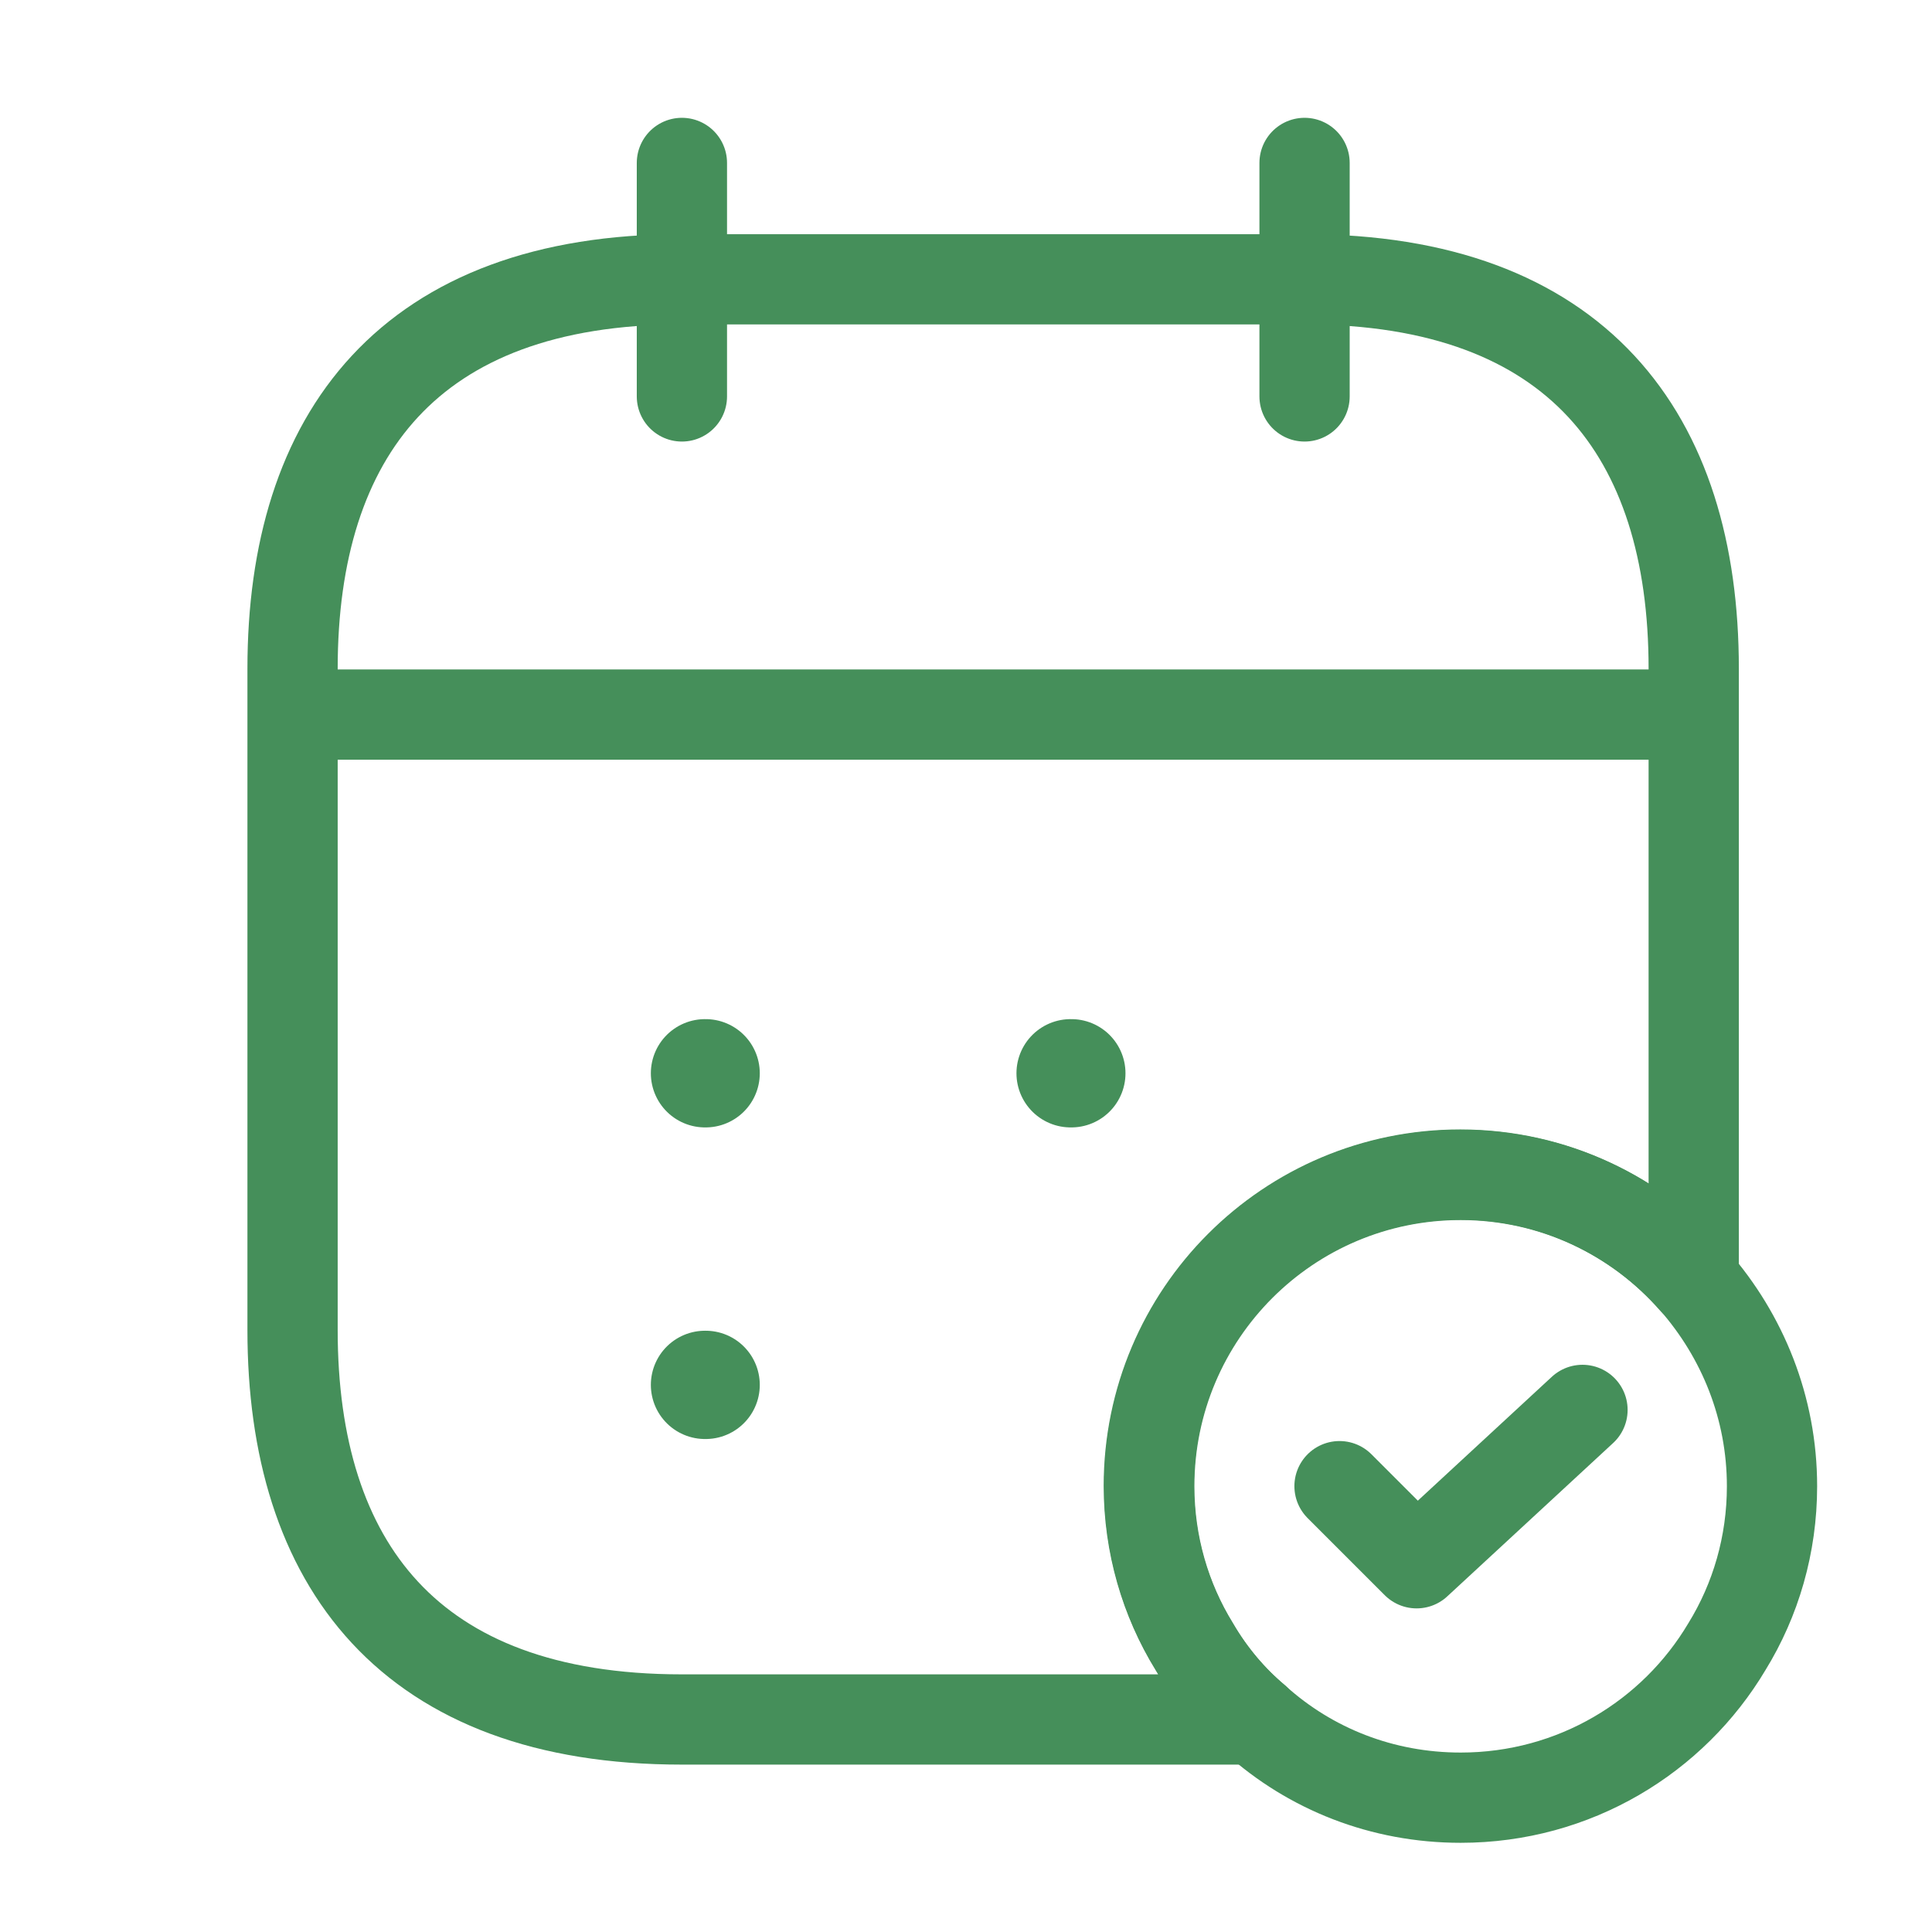 <svg width="21" height="21" viewBox="0 0 21 21" fill="none" xmlns="http://www.w3.org/2000/svg">
<path d="M7.412 1.771V4.309" stroke="#458F5A" stroke-width="0.981" stroke-miterlimit="10" stroke-linecap="round" stroke-linejoin="round"/>
<path d="M14.18 1.771V4.309" stroke="#458F5A" stroke-width="0.981" stroke-miterlimit="10" stroke-linecap="round" stroke-linejoin="round"/>
<path d="M3.605 7.767H17.99" stroke="#458F5A" stroke-width="0.981" stroke-miterlimit="10" stroke-linecap="round" stroke-linejoin="round"/>
<path d="M19.261 16.155C19.261 16.79 19.084 17.39 18.771 17.898C18.187 18.88 17.112 19.54 15.877 19.54C15.022 19.54 14.244 19.227 13.651 18.694C13.389 18.474 13.161 18.203 12.983 17.898C12.67 17.39 12.492 16.79 12.492 16.155C12.492 14.285 14.007 12.771 15.877 12.771C16.892 12.771 17.798 13.219 18.415 13.921C18.94 14.522 19.261 15.3 19.261 16.155Z" stroke="#458F5A" stroke-width="0.981" stroke-miterlimit="10" stroke-linecap="round" stroke-linejoin="round"/>
<path d="M14.56 16.154L15.398 16.992L17.201 15.325" stroke="#458F5A" stroke-width="0.981" stroke-linecap="round" stroke-linejoin="round"/>
<path d="M18.41 7.267V13.918C17.793 13.215 16.887 12.767 15.872 12.767C14.002 12.767 12.487 14.281 12.487 16.151C12.487 16.786 12.665 17.387 12.978 17.895C13.156 18.199 13.384 18.47 13.647 18.69H7.41C4.449 18.69 3.18 16.998 3.18 14.459V7.267C3.18 4.728 4.449 3.036 7.41 3.036H14.18C17.141 3.036 18.41 4.728 18.41 7.267Z" stroke="#458F5A" stroke-width="0.981" stroke-miterlimit="10" stroke-linecap="round" stroke-linejoin="round"/>
<path d="M11.637 11.666H11.645" stroke="#458F5A" stroke-width="1.177" stroke-linecap="round" stroke-linejoin="round"/>
<path d="M7.663 11.666H7.67" stroke="#458F5A" stroke-width="1.177" stroke-linecap="round" stroke-linejoin="round"/>
<path d="M7.663 15.053H7.67" stroke="#458F5A" stroke-width="1.177" stroke-linecap="round" stroke-linejoin="round"/>
</svg>
